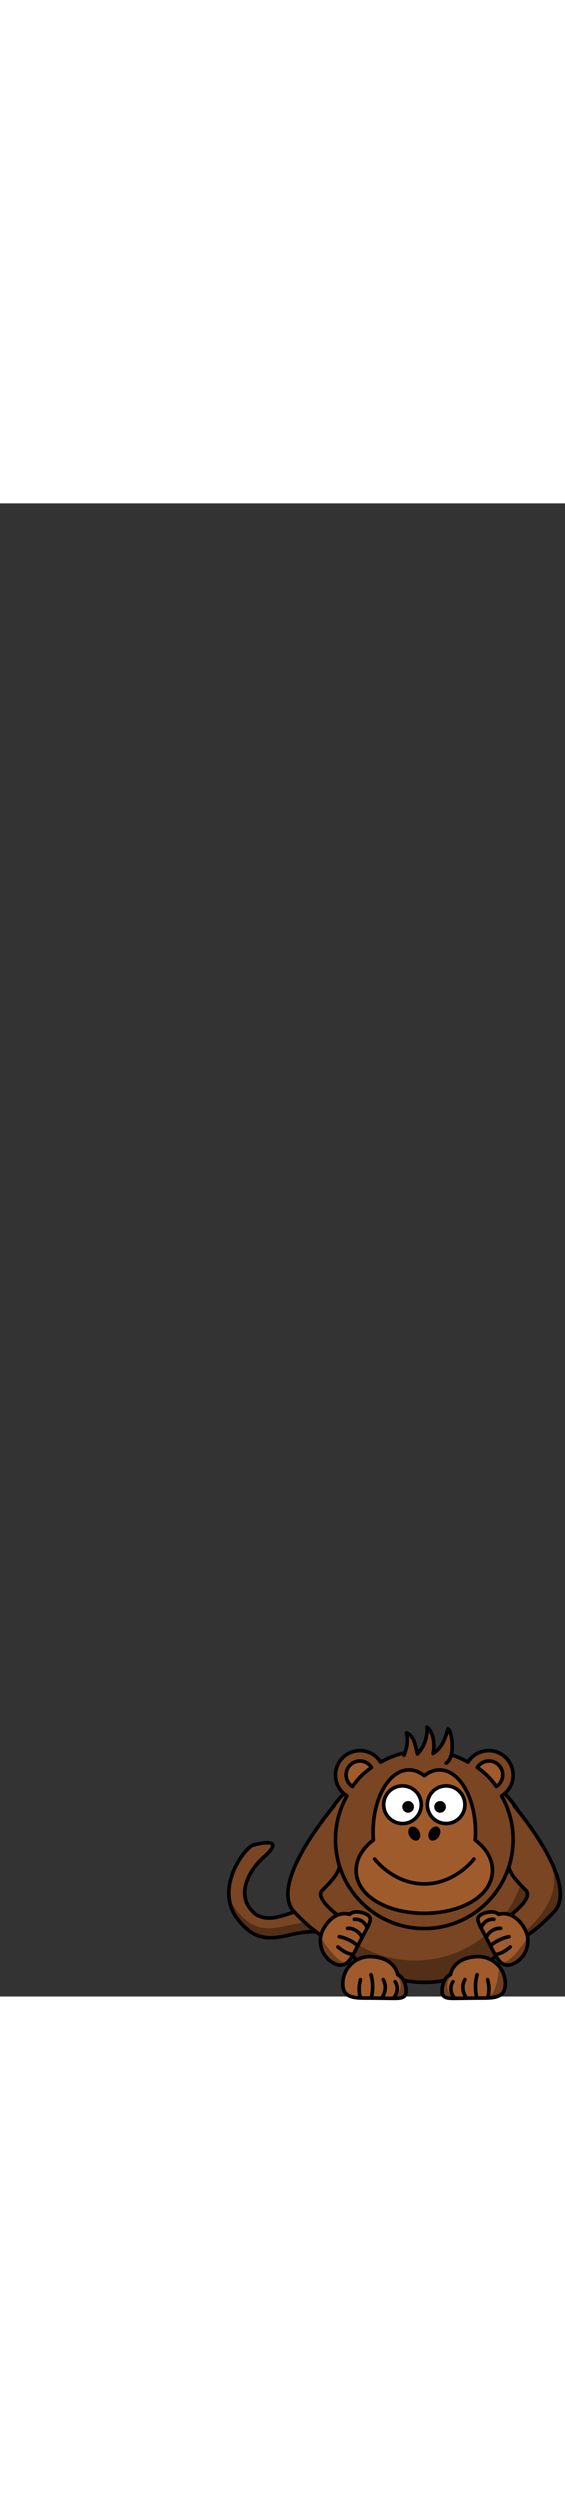 <?xml version="1.0" encoding="utf-8"?>
<svg id="woman" width="86" height="380" viewBox="202.715 584.407 144 380.048" preserveAspectRatio="xMidYMid meet" xmlns="http://www.w3.org/2000/svg">
  <rect x="202.715" y="584.407" width="144" height="380.048" fill="#333333" stroke="none"/>
  <defs id="svgEditorDefs">
    <path id="svgEditorClosePathDefs" class="lines" fill="black" style="stroke-width: 0px; stroke: none;"/>
    <pattern id="pattern-0" x="0" y="0" width="20" height="20" patternUnits="userSpaceOnUse" viewBox="0 0 100 100">
      <path d="M 0 0 L 50 0 L 50 100 L 0 100 Z" style="fill: black;"/>
    </pattern>
  </defs>
  <g transform="matrix(0.23, 0, 0, 0.23, 260.575, 895.427)">
    <g id="g236">
      <g id="tail">
        <path id="path3229" style="stroke:#010101;stroke-width:4;fill:#794522" d="m139.72 220.17c-46.666-44.2-76.818 6.75-107.44-10.67-25.835-20.17-6.502-50.67 8.082-63.38 27.671-24.11-8.598-14.34-11.461-13.53-8.613 2.42-43.598 47.05-17.232 81.69 36.677 48.18 69.314-6.8 113.66 24.25 37.71 26.39 13.67-17.33 14.39-18.36z"/>
        <path id="path3334" style="fill-opacity:.314;fill:#010101" d="m11.669 214.27c36.675 48.19 69.316-6.78 113.67 24.27 23.79 16.66 22.98 5.39 19.34-5.45-0.74 4.85-5.87 5.73-21.19-4.99-44.347-31.06-76.988 23.91-113.66-24.27-3.711-4.87-6.205-9.94-7.731-15.06 0.539 8.6 3.343 17.32 9.57 25.5z"/>
      </g>
      <g id="body">
        <path id="path2383" style="stroke-linejoin:round;stroke:#010101;stroke-width:4;stroke-linecap:round;fill:#794522" d="m342 160.92c0.04 68.14-55.16 123.42-123.31 123.46-68.14 0.05-123.42-55.15-123.46-123.3-0.005-0.05-0.005-0.11-0.005-0.16-0.046-68.149 55.155-123.43 123.3-123.47 68.15-0.049 123.43 55.157 123.48 123.3v0.17z"/>
        <path id="path3339" style="fill-opacity:.314;fill:#010101" d="m326.78 102.3c3.2 10.97 4.91 22.58 4.91 34.59 0 68.11-55.27 123.37-123.38 123.37-46.82 0-87.6-26.13-108.5-64.59 15.03 51.2 62.37 88.63 118.41 88.63 68.11 0 123.37-55.27 123.37-123.38 0-21.21-5.37-41.19-14.81-58.62z"/>
      </g>
      <g id="g244">
        <g id="g246">
          <g id="g248">
            <path id="path250" style="stroke:#010101;stroke-width:4;stroke-linecap:round;fill:#794522" d="m319.26 89.999c-11.73-12.387 74.9 82.721 42.94 116.58-24.94 26.42-47 39-56 30l6-25s28-20 19-29-19-19-19-28"/>
            <path id="path3349_2_" style="fill-opacity:.314;fill:#010101" d="m359.76 156.75c1.75-1 10 8.25 10 36 0 13.43-45.06 47.42-57.25 47.75 6.03-2.52 62.75-40 47.25-83.75z"/>
          </g>
          <g id="g253">
            <path id="path255" style="stroke-linejoin:round;stroke:#010101;stroke-width:4;stroke-linecap:round;fill:#a05b2c" d="m300.87 209.18c12.36-3.44 23.36 5.03 29.44 16.89 6.96 13.57 1.59 30.23-11.98 37.18-13.57 6.96-18.73-4.3-25.68-17.87-2.31-4.52-9.2-17.37-10.84-20.58-3.47-6.76-6.52-12.12 0.24-15.59 5.59-2.87 14.72-4.4 18.82-0.03z"/>
            <path id="path2510_6_" style="stroke:#010101;stroke-width:4;stroke-linecap:round;fill:#a05b2c" d="m298.51 253.47c8.26-1.45 15.3-8.24 15.3-8.24"/>
            <path id="path2512_6_" style="stroke:#010101;stroke-width:4;stroke-linecap:round;fill:#a05b2c" d="m291.67 244.05c10.12-8.59 20.82-10.18 20.82-10.18"/>
            <path id="path2514_12_" style="stroke:#010101;stroke-width:4;stroke-linecap:round;fill:#a05b2c" d="m287.78 233.54c5.88-10.03 15.46-8.93 15.46-8.93"/>
            <path id="path2514_11_" style="stroke:#010101;stroke-width:4;stroke-linecap:round;fill:#a05b2c" d="m282.2 222.64c4.81-9.47 13.51-7.92 13.51-7.92"/>
            <path id="path3349_1_" style="fill-opacity:.314;fill:#010101" d="m333.16 235.12c-0.74 5.14-2.82 15.49-5.84 20.62-7.44 12.67-14.53 11.19-22.84 6.71 10.88-0.01 22.22-19.39 28.68-27.33z"/>
          </g>
        </g>
        <g id="g262">
          <g id="g264">
            <path id="path266" style="stroke:#010101;stroke-width:4;stroke-linecap:round;fill:#794522" d="m117.52 89.999c11.74-12.386-74.899 82.721-42.939 116.58 24.941 26.42 46.999 39 55.999 30l-6-25s-27.999-20-19-29c9-9 19-19 19-28"/>
          </g>
          <g id="g268">
            <path id="path270" style="stroke-linejoin:round;stroke:#010101;stroke-width:4;stroke-linecap:round;fill:#a05b2c" d="m135.92 209.18c-12.37-3.44-23.36 5.03-29.45 16.89-6.95 13.57-1.58 30.23 11.98 37.18 13.57 6.96 18.73-4.3 25.69-17.87 2.31-4.52 9.19-17.37 10.84-20.58 3.46-6.76 6.52-12.12-0.24-15.59-5.59-2.87-14.73-4.4-18.82-0.03z"/>
            <path id="path2510_1_" style="stroke:#010101;stroke-width:4;stroke-linecap:round;fill:#a05b2c" d="m138.28 253.47c-8.27-1.45-15.3-8.24-15.3-8.24"/>
            <path id="path2512_1_" style="stroke:#010101;stroke-width:4;stroke-linecap:round;fill:#a05b2c" d="m145.11 244.05c-10.11-8.59-20.81-10.18-20.81-10.18"/>
            <path id="path2514_2_" style="stroke:#010101;stroke-width:4;stroke-linecap:round;fill:#a05b2c" d="m149 233.54c-5.88-10.03-15.45-8.93-15.45-8.93"/>
            <path id="path2514_1_" style="stroke:#010101;stroke-width:4;stroke-linecap:round;fill:#a05b2c" d="m154.58 222.64c-4.81-9.47-13.51-7.92-13.51-7.92"/>
            <path id="path3349_3_" style="fill-opacity:.314;fill:#010101" d="m103.63 235.12c0.74 5.14 2.81 15.49 5.83 20.62 7.44 12.67 14.53 11.19 22.85 6.71-10.88-0.01-22.22-19.39-28.68-27.33z"/>
          </g>
        </g>
      </g>
      <g id="g277">
        <g id="g279">
          <path id="path2479" style="stroke-linejoin:round;stroke:#010101;stroke-width:4;stroke-linecap:round;fill:#794522" d="m147.31 27.978c-14.97 0-27.12 12.15-27.12 27.117 0 9.685 5.09 18.175 12.73 22.971-8.08 14.287-12.73 30.774-12.73 48.354 0 54.33 44.07 98.44 98.4 98.44s98.44-44.11 98.44-98.44c0-17.58-4.65-34.067-12.73-48.354 7.62-4.8 12.73-13.299 12.73-22.971 0-14.967-12.15-27.117-27.12-27.117-9.67 0-18.13 5.104-22.93 12.733-14.29-8.094-30.8-12.733-48.39-12.733s-34.06 4.643-48.35 12.733c-4.8-7.629-13.26-12.733-22.93-12.733z"/>
          <path id="path2483" style="stroke-linejoin:round;stroke:#010101;stroke-width:4;stroke-linecap:round;fill:#a05b2c" d="m290.24 39.481c-5.44 0-10.19 2.865-12.9 7.147 8.32 5.602 15.48 12.755 21.08 21.075 4.26-2.712 7.11-7.503 7.11-12.931 0-8.438-6.85-15.291-15.29-15.291z"/>
          <path id="path2523" style="stroke-linejoin:round;stroke:#010101;stroke-width:4;stroke-linecap:round;fill:#a05b2c" d="m147.24 39.481c5.44 0 10.19 2.865 12.9 7.147-8.32 5.602-15.48 12.755-21.08 21.075-4.26-2.712-7.11-7.503-7.11-12.931 0-8.438 6.85-15.291 15.29-15.291z"/>
          <path id="path3197" style="stroke-linejoin:round;stroke:#010101;stroke-width:4;stroke-linecap:round;fill:#794522" d="m242.86 41.785c10.33-6.026 6.85-35.613 1.94-37.745-4.41 15.867-8.82 22.161-16.5 27.138 2.18-9.828 0.62-23.342-6.68-29.178 0.74 8.4-1.88 21.043-10.68 29.662-2.39-9.097-3.06-19.628-12.04-23.207 2.21 10.73-0.15 17.419-2.79 24.631"/>
        </g>
        <path id="path285" style="stroke-linejoin:round;stroke:#010101;stroke-width:4;stroke-linecap:round;fill:#a05b2c" d="m275 126.97c0.22-2.91 0.34-5.88 0.34-8.89v-0.09c-0.01-37.939-17.85-68.671-39.84-68.645-6.04 0.006-11.76 2.345-16.89 6.5-5.14-4.169-10.88-6.507-16.94-6.5-21.99 0.025-39.81 30.797-39.79 68.735v0.09c0 2.98 0.12 5.92 0.34 8.8-11.9 8.92-19.12 20.67-19.11 33.56v0.06c0.03 27.86 33.85 47.43 75.55 47.41s75.48-19.62 75.45-47.47v-0.07c-0.01-12.86-7.23-24.59-19.11-33.49z"/>
        <path id="path287" style="stroke-linejoin:round;stroke:#010101;stroke-width:4;stroke-linecap:round;fill:none" d="m163.61 148s20.63 27.5 55 27.5c34.38 0 55-27.5 55-27.5"/>
        <g id="g289">
          <path id="path2398" style="fill:#010101" d="m234.98 122.83c-2.29 3.98-6.5 5.84-9.4 4.17-2.89-1.67-3.38-6.25-1.09-10.22 2.29-3.98 6.5-5.84 9.4-4.17s3.38 6.25 1.09 10.22z"/>
          <path id="path2412" style="fill:#010101" d="m202.24 122.83c2.3 3.98 6.5 5.84 9.4 4.17s3.38-6.25 1.09-10.22c-2.29-3.98-6.5-5.84-9.4-4.17-2.89 1.67-3.38 6.25-1.09 10.22z"/>
        </g>
        <g id="g293">
          <g id="g295">
            <path id="path2387" style="stroke-linejoin:round;stroke:#010101;stroke-width:4;stroke-linecap:round;fill:#ffffff" d="m215.26 87.838c0.01 11.501-9.31 20.832-20.81 20.842-11.5 0-20.83-9.314-20.84-20.814v-0.028c-0.01-11.501 9.31-20.831 20.81-20.839 11.5-0.007 20.83 9.31 20.84 20.811v0.028z"/>
            <path id="path2393" style="fill:#010101" d="m207.12 90.232c0 3.569-2.89 6.464-6.46 6.467-3.57 0.001-6.46-2.889-6.46-6.458v-0.009c-0.01-3.569 2.88-6.465 6.45-6.467 3.57-0.003 6.47 2.889 6.47 6.458v0.009z"/>
          </g>
          <g id="g299">
            <path id="path2391" style="stroke-linejoin:round;stroke:#010101;stroke-width:4;stroke-linecap:round;fill:#ffffff" d="m263.61 87.838c0.01 11.501-9.31 20.832-20.81 20.842-11.5 0-20.83-9.314-20.84-20.814v-0.028c-0.01-11.501 9.31-20.831 20.81-20.839 11.5-0.007 20.83 9.31 20.84 20.811v0.028z"/>
            <path id="path2395" style="fill:#010101" d="m242.55 90.232c0 3.569-2.89 6.464-6.46 6.467-3.57 0.001-6.47-2.889-6.47-6.458v-0.009c0-3.569 2.89-6.465 6.46-6.467 3.57-0.003 6.46 2.889 6.47 6.458v0.009z"/>
          </g>
        </g>
      </g>
      <g id="g303">
        <g id="g305">
          <path id="path307" style="stroke-linejoin:round;stroke:#010101;stroke-width:4;stroke-linecap:round;fill:#a05b2c" d="m247.58 276c2.8-13.64 16.41-20.06 30.87-20.06 16.53 0 29.95 13.42 29.95 29.95s-13.42 15.94-29.95 15.94c-5.51 0-21.31 0.29-25.22 0.29-8.24 0-14.93 0.29-14.93-7.95 0-6.81 3.04-16.38 9.28-18.17z"/>
          <path id="path3349_4_" style="fill-opacity:.314;fill:#010101" d="m301.91 266.75c2.54 4.4 7 13.52 7 18.96 0 13.43-8.86 15.55-21.05 15.88 12.11-5.05 12.05-25.59 14.05-34.84z"/>
          <path id="path2510_4_" style="stroke:#010101;stroke-width:4;stroke-linecap:round;fill:none" d="m289.16 300.19c2.69-8.7-0.39-18.84-0.39-18.84"/>
          <path id="path2512_4_" style="stroke:#010101;stroke-width:4;stroke-linecap:round;fill:none" d="m276.69 301.12c-3.3-14.01 0.47-25.12 0.47-25.12"/>
          <path id="path2514_8_" style="stroke:#010101;stroke-width:4;stroke-linecap:round;fill:none" d="m264.62 300.67c-6.77-10.63-0.97-19.32-0.97-19.32"/>
          <path id="path2514_7_" style="stroke:#010101;stroke-width:4;stroke-linecap:round;fill:none" d="m251.34 300.67c-6.76-9.33-0.96-16.96-0.96-16.96"/>
          <path id="path3327_4_" style="fill-opacity:.314;fill:#010101" d="m248.08 277.72c-2.49 2.93-3.98 6.54-3.98 10.44 0 5.64 3.08 10.65 7.86 13.9-7.95-0.26-13.65-1.67-13.65-9.32 0-6.34 3.9-11.91 9.77-15.02z"/>
        </g>
        <g id="g315">
          <path id="path317" style="stroke-linejoin:round;stroke:#010101;stroke-width:4;stroke-linecap:round;fill:#a05b2c" d="m189.13 276c-2.81-13.64-16.41-20.06-30.87-20.06-16.53 0-29.95 13.42-29.95 29.95s13.42 15.94 29.95 15.94c5.5 0 21.31 0.29 25.22 0.29 8.24 0 14.92 0.29 14.92-7.95 0-6.81-3.03-16.38-9.27-18.17z"/>
          <path id="path2510_5_" style="stroke:#010101;stroke-width:4;stroke-linecap:round;fill:none" d="m147.55 300.19c-2.69-8.7 0.39-18.84 0.39-18.84"/>
          <path id="path2512_5_" style="stroke:#010101;stroke-width:4;stroke-linecap:round;fill:none" d="m160.02 301.12c3.3-14.01-0.47-25.12-0.47-25.12"/>
          <path id="path2514_10_" style="stroke:#010101;stroke-width:4;stroke-linecap:round;fill:none" d="m172.1 300.67c6.76-10.63 0.96-19.32 0.96-19.32"/>
          <path id="path2514_9_" style="stroke:#010101;stroke-width:4;stroke-linecap:round;fill:none" d="m185.37 300.67c6.76-9.33 0.96-16.96 0.96-16.96"/>
          <path id="path3327_5_" style="fill-opacity:.314;fill:#010101" d="m188.28 277.47c2.58 2.96 4.11 6.61 4.11 10.55 0 5.69-3.19 10.76-8.15 14.04 8.25-0.26 14.16-1.68 14.16-9.42 0-6.4-4.04-12.03-10.12-15.17z"/>
        </g>
      </g>
    </g>
  </g>
</svg>